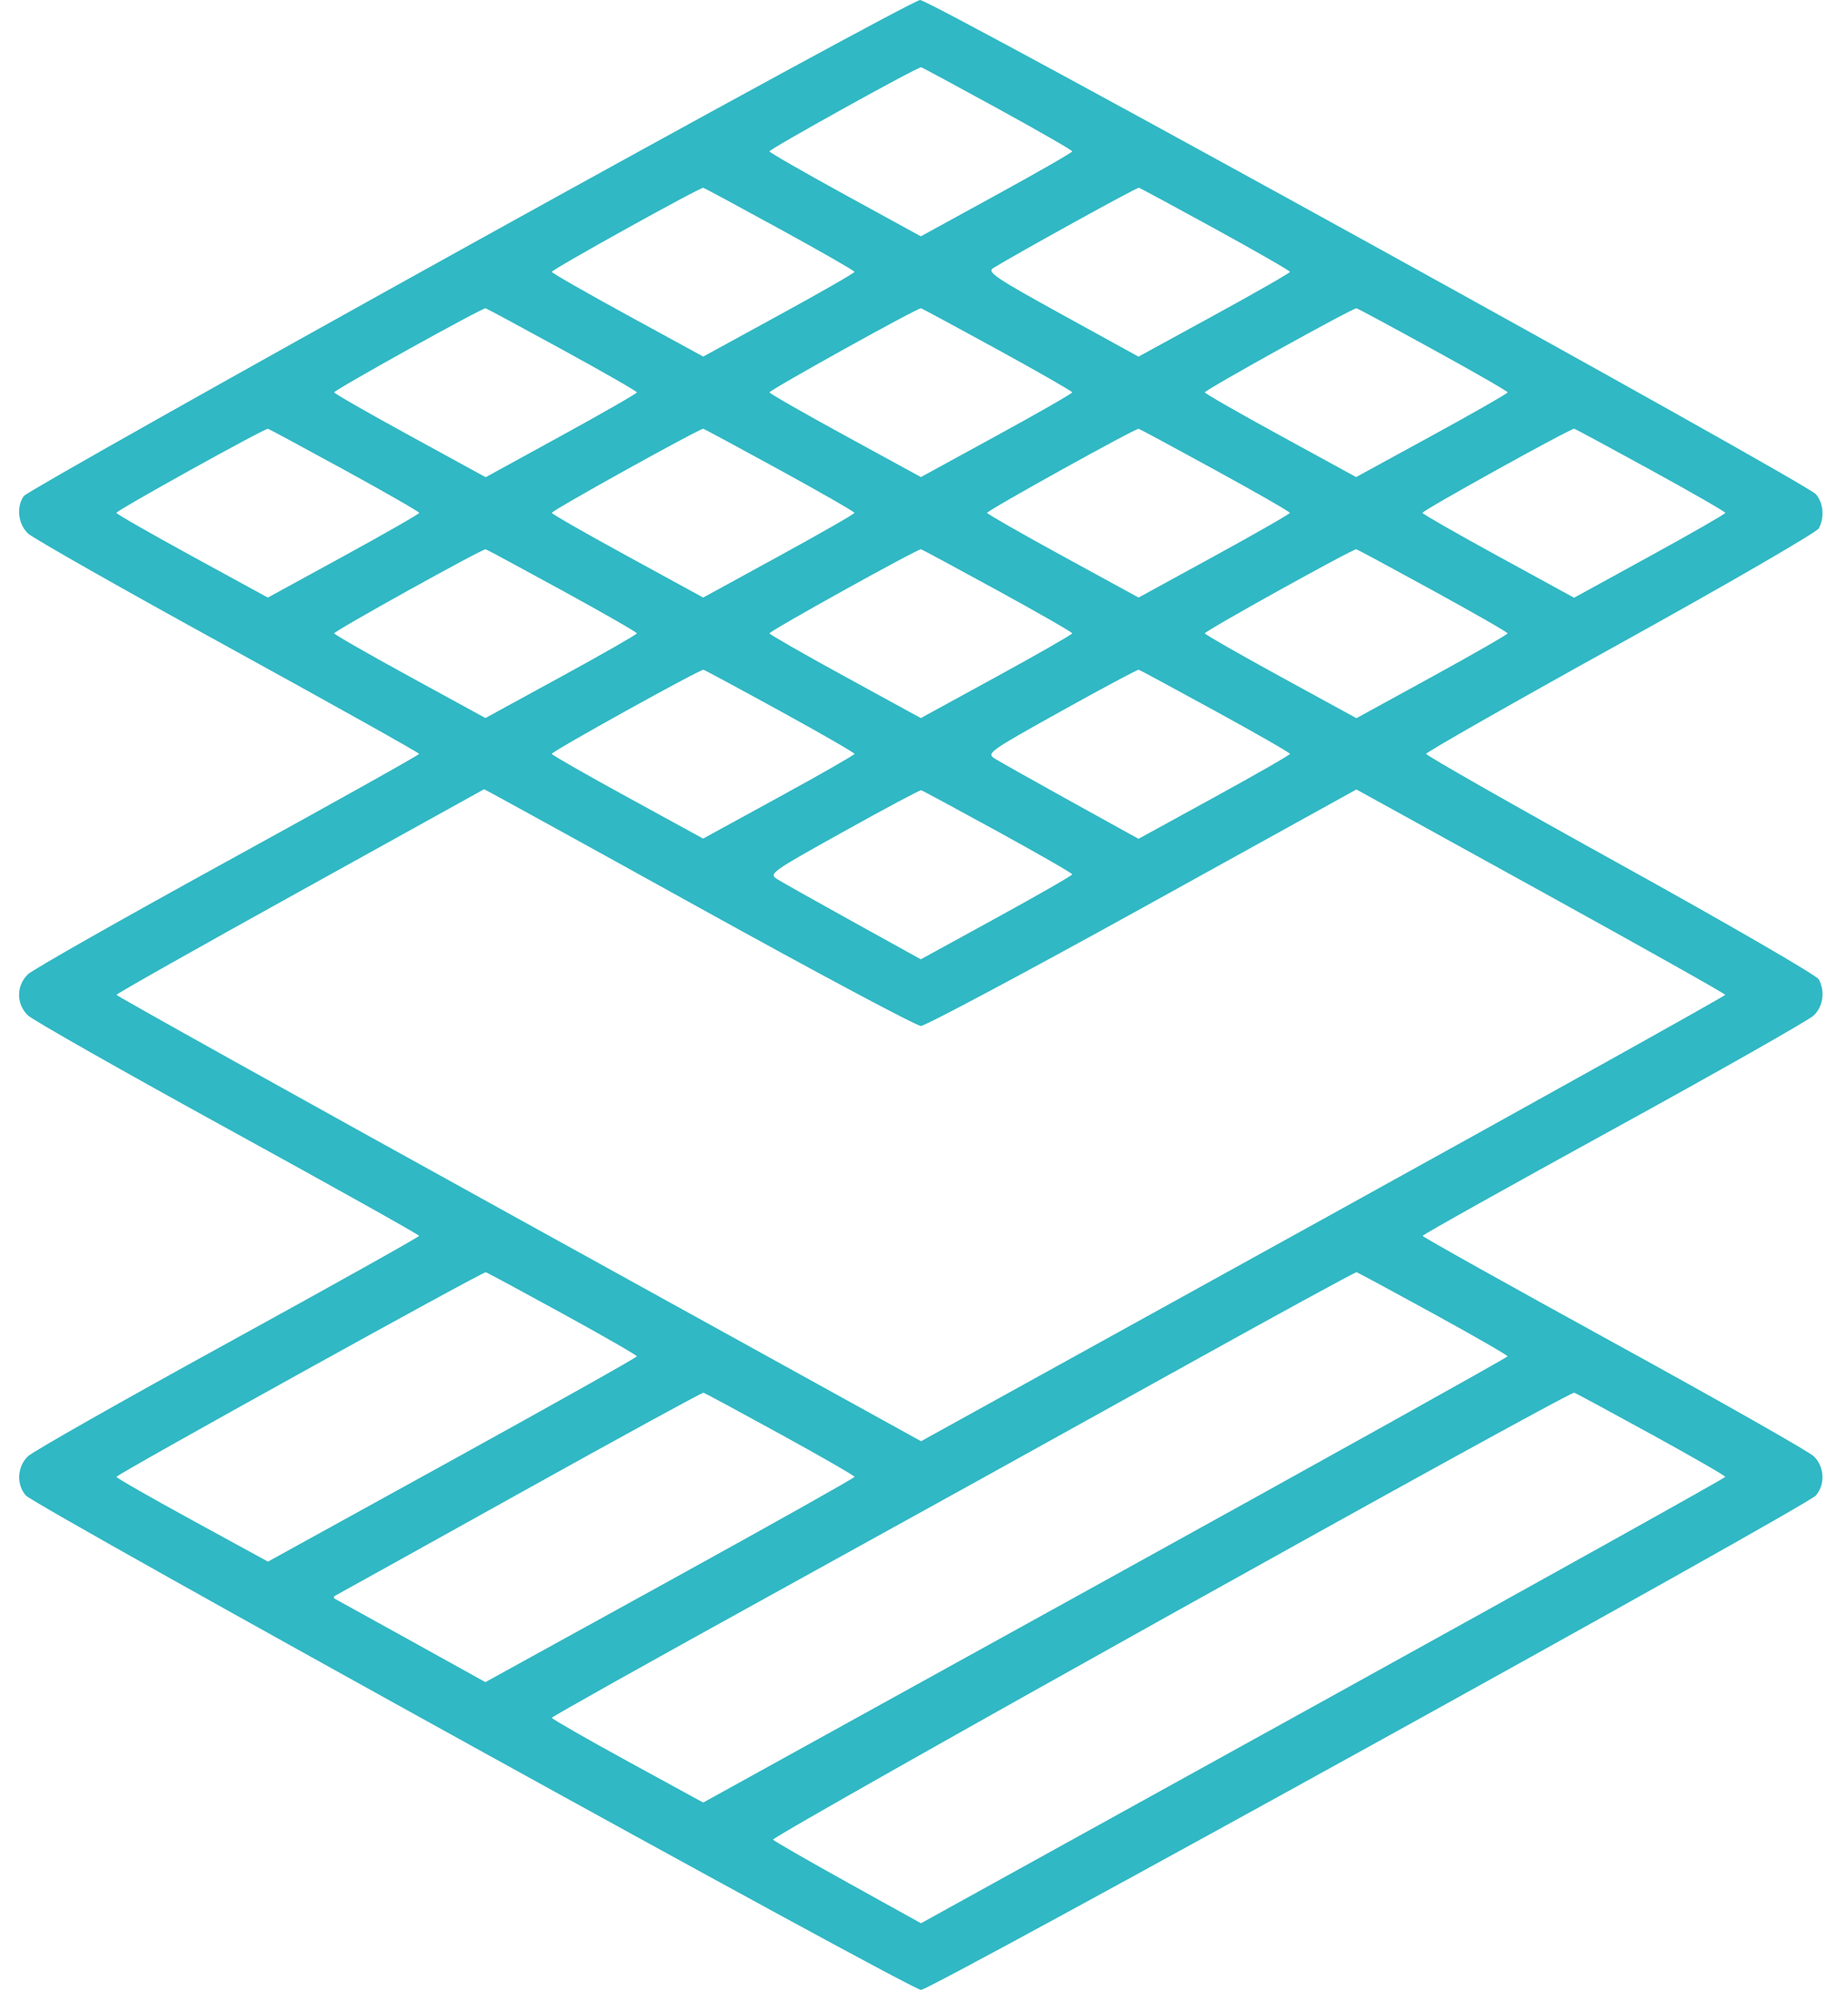 <svg width="64" height="69" viewBox="0 0 64 69" fill="none" xmlns="http://www.w3.org/2000/svg">
<path fill-rule="evenodd" clip-rule="evenodd" d="M16.277 8.474C7.875 13.131 0.923 17.047 0.829 17.176C0.559 17.545 0.623 18.146 0.968 18.476C1.138 18.639 4.256 20.408 7.897 22.407C11.537 24.407 14.515 26.073 14.515 26.11C14.515 26.147 11.537 27.813 7.897 29.812C4.256 31.811 1.138 33.58 0.968 33.743C0.558 34.136 0.558 34.777 0.968 35.169C1.138 35.332 4.256 37.102 7.897 39.101C11.537 41.1 14.515 42.766 14.515 42.803C14.515 42.84 11.537 44.506 7.897 46.505C4.256 48.504 1.138 50.273 0.968 50.437C0.595 50.794 0.561 51.413 0.893 51.794C1.218 52.166 31.547 68.92 31.896 68.92C32.248 68.92 62.565 52.169 62.887 51.796C63.219 51.413 63.186 50.794 62.815 50.437C62.645 50.273 59.528 48.504 55.887 46.505C52.247 44.506 49.268 42.84 49.268 42.803C49.268 42.766 52.247 41.1 55.887 39.101C59.528 37.102 62.645 35.332 62.815 35.169C63.14 34.856 63.212 34.337 62.989 33.919C62.915 33.781 59.825 31.991 56.123 29.941C52.42 27.892 49.391 26.167 49.391 26.11C49.391 26.052 52.42 24.328 56.123 22.278C59.825 20.228 62.915 18.438 62.989 18.3C63.193 17.92 63.15 17.42 62.887 17.116C62.54 16.714 32.231 -0.009 31.865 3.32817e-06C31.694 0.004 24.679 3.818 16.277 8.474ZM34.558 3.762C35.976 4.54 37.135 5.206 37.134 5.243C37.134 5.28 35.954 5.957 34.512 6.748L31.89 8.185L29.268 6.748C27.826 5.957 26.647 5.28 26.648 5.243C26.651 5.158 31.795 2.305 31.902 2.33C31.946 2.34 33.141 2.985 34.558 3.762ZM27.011 7.935C28.431 8.713 29.593 9.379 29.594 9.416C29.594 9.453 28.416 10.129 26.974 10.917L24.354 12.35L21.731 10.917C20.289 10.129 19.109 9.453 19.11 9.416C19.112 9.333 24.255 6.478 24.357 6.504C24.398 6.514 25.592 7.158 27.011 7.935ZM42.097 7.935C43.514 8.713 44.674 9.379 44.673 9.416C44.673 9.453 43.493 10.129 42.05 10.918L39.428 12.352L36.785 10.897C34.473 9.624 34.174 9.422 34.396 9.285C35.226 8.775 39.375 6.485 39.441 6.502C39.485 6.513 40.68 7.158 42.097 7.935ZM19.473 12.109C20.894 12.886 22.056 13.553 22.056 13.59C22.056 13.627 20.878 14.303 19.438 15.092L16.82 16.528L14.196 15.092C12.753 14.303 11.573 13.627 11.573 13.59C11.572 13.508 16.715 10.651 16.817 10.677C16.857 10.687 18.052 11.331 19.473 12.109ZM34.55 12.109C35.97 12.886 37.132 13.553 37.133 13.59C37.133 13.627 35.955 14.302 34.513 15.09L31.893 16.523L29.27 15.09C27.828 14.302 26.648 13.627 26.649 13.59C26.651 13.507 31.794 10.651 31.896 10.677C31.936 10.687 33.131 11.331 34.55 12.109ZM49.636 12.109C51.053 12.886 52.212 13.553 52.212 13.59C52.211 13.627 51.03 14.302 49.588 15.09L46.965 16.523L44.345 15.09C42.904 14.302 41.725 13.627 41.726 13.59C41.729 13.504 46.873 10.652 46.98 10.677C47.024 10.687 48.219 11.331 49.636 12.109ZM11.937 16.282C13.357 17.059 14.518 17.726 14.518 17.763C14.518 17.8 13.338 18.475 11.896 19.264L9.276 20.697L6.653 19.264C5.211 18.475 4.031 17.8 4.031 17.763C4.03 17.68 9.176 14.826 9.28 14.851C9.321 14.861 10.516 15.505 11.937 16.282ZM27.011 16.282C28.431 17.059 29.592 17.726 29.591 17.763C29.591 17.8 28.412 18.475 26.972 19.263L24.353 20.696L21.731 19.263C20.289 18.475 19.109 17.8 19.109 17.763C19.108 17.681 24.254 14.825 24.357 14.851C24.398 14.861 25.592 15.505 27.011 16.282ZM42.089 16.282C43.509 17.059 44.67 17.726 44.669 17.763C44.669 17.8 43.49 18.475 42.05 19.263L39.431 20.696L36.809 19.263C35.367 18.475 34.187 17.8 34.186 17.763C34.186 17.681 39.332 14.825 39.435 14.851C39.475 14.861 40.67 15.505 42.089 16.282ZM57.175 16.282C58.592 17.059 59.752 17.726 59.751 17.763C59.751 17.8 58.572 18.476 57.132 19.266L54.514 20.702L51.888 19.266C50.444 18.476 49.263 17.8 49.263 17.763C49.263 17.678 54.411 14.825 54.519 14.85C54.563 14.86 55.758 15.505 57.175 16.282ZM19.475 20.455C20.896 21.233 22.057 21.899 22.056 21.936C22.055 21.973 20.875 22.648 19.433 23.436L16.811 24.869L14.192 23.436C12.751 22.648 11.573 21.973 11.573 21.936C11.572 21.854 16.716 18.998 16.819 19.024C16.86 19.034 18.055 19.678 19.475 20.455ZM34.553 20.455C35.974 21.233 37.134 21.899 37.133 21.936C37.131 21.973 35.951 22.649 34.51 23.437L31.89 24.87L29.27 23.437C27.83 22.649 26.65 21.973 26.649 21.936C26.647 21.854 31.793 18.999 31.897 19.024C31.938 19.034 33.133 19.678 34.553 20.455ZM49.628 20.455C51.048 21.233 52.21 21.899 52.21 21.936C52.211 21.973 51.033 22.649 49.594 23.439L46.976 24.874L44.352 23.439C42.909 22.649 41.727 21.973 41.726 21.936C41.723 21.854 46.871 18.997 46.974 19.023C47.014 19.034 48.209 19.678 49.628 20.455ZM27.02 24.629C28.437 25.406 29.595 26.073 29.593 26.11C29.592 26.147 28.412 26.822 26.971 27.61L24.351 29.044L21.731 27.61C20.291 26.822 19.111 26.147 19.109 26.11C19.106 26.026 24.255 23.171 24.363 23.197C24.407 23.207 25.602 23.851 27.02 24.629ZM42.092 24.629C43.513 25.406 44.674 26.073 44.674 26.11C44.673 26.147 43.493 26.824 42.051 27.614L39.429 29.052L37.107 27.767C35.83 27.06 34.641 26.392 34.465 26.282C34.154 26.087 34.212 26.045 36.754 24.629C38.188 23.831 39.395 23.186 39.436 23.196C39.477 23.207 40.672 23.851 42.092 24.629ZM24.199 31.427C28.277 33.686 31.738 35.533 31.892 35.533C32.045 35.533 35.501 33.69 39.573 31.438L46.975 27.343L53.362 30.866C56.875 32.804 59.748 34.419 59.748 34.456C59.748 34.493 53.482 37.987 45.823 42.22L31.898 49.916L17.966 42.22C10.304 37.987 4.034 34.493 4.034 34.456C4.033 34.419 6.893 32.805 10.389 30.869C13.885 28.933 16.754 27.343 16.765 27.335C16.776 27.328 20.122 29.169 24.199 31.427ZM34.558 28.802C35.976 29.579 37.135 30.246 37.134 30.283C37.134 30.32 35.954 30.997 34.512 31.788L31.89 33.225L29.568 31.94C28.291 31.233 27.102 30.565 26.926 30.455C26.615 30.26 26.673 30.218 29.215 28.803C30.649 28.004 31.858 27.359 31.902 27.37C31.946 27.38 33.141 28.025 34.558 28.802ZM19.48 45.495C20.898 46.273 22.057 46.939 22.056 46.976C22.055 47.013 19.18 48.628 15.667 50.565L9.28 54.086L6.655 52.651C5.212 51.862 4.031 51.187 4.032 51.15C4.034 51.065 16.717 44.039 16.824 44.064C16.868 44.074 18.063 44.718 19.48 45.495ZM49.636 45.495C51.053 46.273 52.212 46.939 52.21 46.976C52.208 47.013 45.94 50.506 38.28 54.737L24.353 62.431L21.732 60.998C20.291 60.209 19.111 59.533 19.111 59.496C19.111 59.459 22.547 57.534 26.746 55.219C30.945 52.903 37.198 49.441 40.641 47.526C44.084 45.612 46.936 44.053 46.98 44.063C47.024 44.074 48.219 44.718 49.636 45.495ZM27.02 49.669C28.437 50.446 29.596 51.113 29.595 51.15C29.593 51.187 26.717 52.802 23.201 54.739L16.81 58.26L14.287 56.86C12.899 56.09 11.703 55.429 11.629 55.391C11.54 55.346 11.54 55.3 11.629 55.254C11.703 55.217 14.581 53.617 18.024 51.701C21.467 49.784 24.32 48.225 24.363 48.236C24.407 48.246 25.602 48.891 27.02 49.669ZM57.175 49.669C58.592 50.446 59.751 51.113 59.75 51.15C59.749 51.187 53.481 54.681 45.822 58.914L31.896 66.611L29.388 65.22C28.009 64.455 26.831 63.778 26.772 63.716C26.675 63.614 54.326 48.188 54.519 48.236C54.563 48.246 55.758 48.891 57.175 49.669Z" fill="#30B8C4"/>
</svg>
